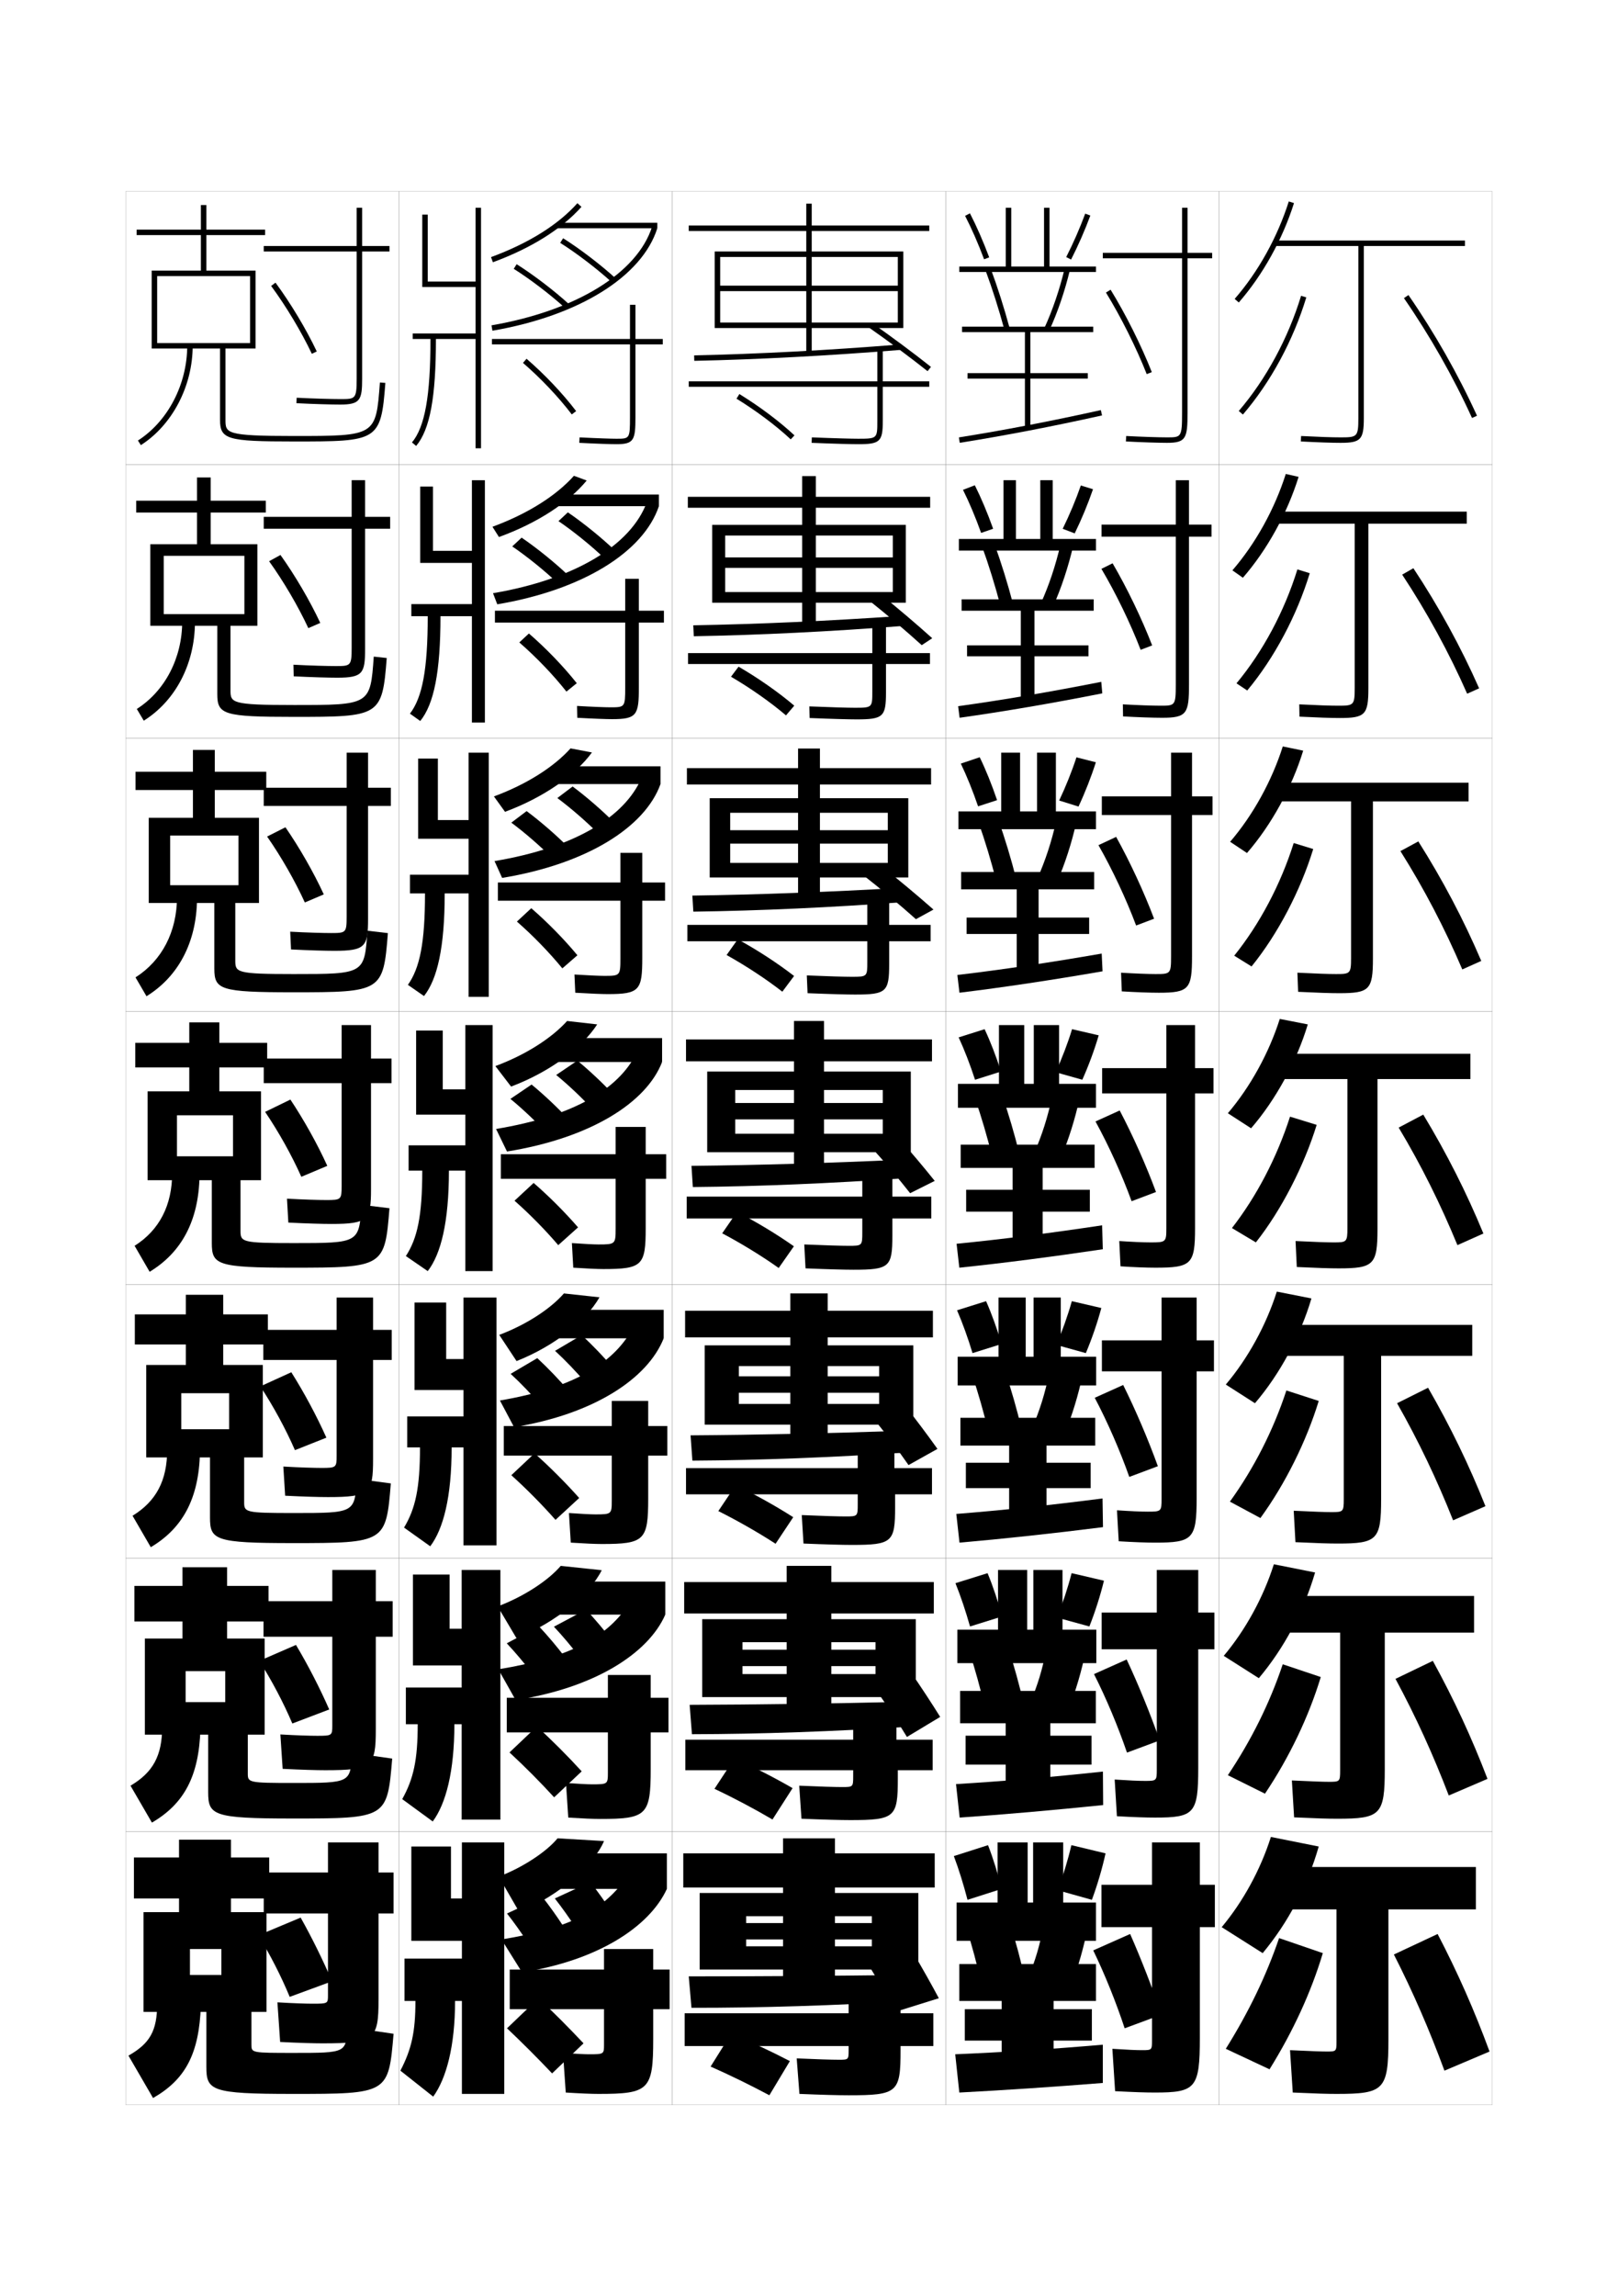 <?xml version="1.0" encoding="utf-8"?>
<!-- Generator: Adobe Illustrator 15.0.2, SVG Export Plug-In . SVG Version: 6.00 Build 0)  -->
<!DOCTYPE svg PUBLIC "-//W3C//DTD SVG 1.1//EN" "http://www.w3.org/Graphics/SVG/1.1/DTD/svg11.dtd">
<svg version="1.1" id="glyphs" xmlns="http://www.w3.org/2000/svg" xmlns:xlink="http://www.w3.org/1999/xlink" x="0px" y="0px"
	 width="592px" height="840px" viewBox="0 0 592 840" enable-background="new 0 0 592 840" xml:space="preserve">
<g>
	<rect x="46" y="70" fill="none" stroke="#999999" stroke-width="0.1" width="100" height="100"/>
	<rect x="46" y="170" fill="none" stroke="#999999" stroke-width="0.1" width="100" height="100"/>
	<rect x="46" y="270" fill="none" stroke="#999999" stroke-width="0.1" width="100" height="100"/>
	<rect x="46" y="370" fill="none" stroke="#999999" stroke-width="0.1" width="100" height="100"/>
	<rect x="46" y="470" fill="none" stroke="#999999" stroke-width="0.1" width="100" height="100"/>
	<rect x="46" y="570" fill="none" stroke="#999999" stroke-width="0.1" width="100" height="100"/>
	<rect x="46" y="670" fill="none" stroke="#999999" stroke-width="0.1" width="100" height="100"/>
	<rect x="146" y="70" fill="none" stroke="#999999" stroke-width="0.1" width="100" height="100"/>
	<rect x="146" y="170" fill="none" stroke="#999999" stroke-width="0.1" width="100" height="100"/>
	<rect x="146" y="270" fill="none" stroke="#999999" stroke-width="0.1" width="100" height="100"/>
	<rect x="146" y="370" fill="none" stroke="#999999" stroke-width="0.1" width="100" height="100"/>
	<rect x="146" y="470" fill="none" stroke="#999999" stroke-width="0.1" width="100" height="100"/>
	<rect x="146" y="570" fill="none" stroke="#999999" stroke-width="0.1" width="100" height="100"/>
	<rect x="146" y="670" fill="none" stroke="#999999" stroke-width="0.1" width="100" height="100"/>
	<rect x="246" y="70" fill="none" stroke="#999999" stroke-width="0.1" width="100" height="100"/>
	<rect x="246" y="170" fill="none" stroke="#999999" stroke-width="0.1" width="100" height="100"/>
	<rect x="246" y="270" fill="none" stroke="#999999" stroke-width="0.1" width="100" height="100"/>
	<rect x="246" y="370" fill="none" stroke="#999999" stroke-width="0.1" width="100" height="100"/>
	<rect x="246" y="470" fill="none" stroke="#999999" stroke-width="0.1" width="100" height="100"/>
	<rect x="246" y="570" fill="none" stroke="#999999" stroke-width="0.1" width="100" height="100"/>
	<rect x="246" y="670" fill="none" stroke="#999999" stroke-width="0.1" width="100" height="100"/>
	<rect x="346" y="70" fill="none" stroke="#999999" stroke-width="0.1" width="100" height="100"/>
	<rect x="346" y="170" fill="none" stroke="#999999" stroke-width="0.1" width="100" height="100"/>
	<rect x="346" y="270" fill="none" stroke="#999999" stroke-width="0.1" width="100" height="100"/>
	<rect x="346" y="370" fill="none" stroke="#999999" stroke-width="0.1" width="100" height="100"/>
	<rect x="346" y="470" fill="none" stroke="#999999" stroke-width="0.1" width="100" height="100"/>
	<rect x="346" y="570" fill="none" stroke="#999999" stroke-width="0.1" width="100" height="100"/>
	<rect x="346" y="670" fill="none" stroke="#999999" stroke-width="0.1" width="100" height="100"/>
	<rect x="446" y="70" fill="none" stroke="#999999" stroke-width="0.1" width="100" height="100"/>
	<rect x="446" y="170" fill="none" stroke="#999999" stroke-width="0.1" width="100" height="100"/>
	<rect x="446" y="270" fill="none" stroke="#999999" stroke-width="0.1" width="100" height="100"/>
	<rect x="446" y="370" fill="none" stroke="#999999" stroke-width="0.1" width="100" height="100"/>
	<rect x="446" y="470" fill="none" stroke="#999999" stroke-width="0.1" width="100" height="100"/>
	<rect x="446" y="570" fill="none" stroke="#999999" stroke-width="0.1" width="100" height="100"/>
	<rect x="446" y="670" fill="none" stroke="#999999" stroke-width="0.1" width="100" height="100"/>
</g>
<g>
	<g>
		<path d="M451.746,109.344l1.508,1.312c8.788-10.095,15.961-23.006,20.199-36.354
			l-1.906-0.605C467.39,86.791,460.357,99.45,451.746,109.344z"/>
		<path d="M536,88h-69.5v2H497v63c0,6.838-0.458,7-6.5,7c-3.18,0-8.041-0.168-14.448-0.499
			l-0.104,1.998C482.39,161.831,487.285,162,490.5,162c7.388,0,8.5-1.178,8.5-9V90h37V88z"/>
		<path d="M453.241,150.349l1.518,1.303c10.153-11.831,18.392-27.053,23.198-42.86
			l-1.914-0.582C471.315,123.758,463.217,138.723,453.241,150.349z"/>
		<path d="M513.678,109.068c9.475,13.707,18.09,28.869,24.912,43.846l1.82-0.828
			c-6.871-15.084-15.546-30.352-25.088-44.154L513.678,109.068z"/>
	</g>
	<g>
		<path d="M450.914,208.646l3.838,2.708c8.863-10.19,16.202-23.498,20.383-36.902
			l-4.688-1.07C466.362,186.248,459.398,198.833,450.914,208.646z"/>
		<path d="M536.666,187.167H467v4.417h28.666V251.75c0,6.263-0.4,6.417-6,6.417
			c-2.986,0-7.638-0.163-14.29-0.499l0.081,4.499
			c6.836,0.342,11.569,0.5,14.793,0.5c9.225,0,10.416-1.217,10.416-10.833
			v-60.25h36V187.167z"/>
		<path d="M452.41,249.982c9.654-11.613,17.529-26.332,22.285-41.677l4.525,1.388
			c-4.727,15.484-12.982,31.052-22.882,42.907L452.41,249.982z"/>
		<path d="M513.035,210.212c9.08,13.752,17.17,28.592,23.774,43.564l4.38-1.969
			c-6.635-15.042-14.852-30.028-24.059-43.937L513.035,210.212z"/>
	</g>
	<g>
		<path d="M450.082,307.948l6.17,4.104c8.938-10.288,16.441-23.99,20.566-37.451
			l-7.469-1.535C465.336,285.707,458.439,298.218,450.082,307.948z"/>
		<path d="M537.334,286.333H467.5v6.833h26.834V350.5c0,5.688-0.346,5.833-5.5,5.833
			c-2.793,0-7.236-0.159-14.133-0.5l0.265,7
			c7.231,0.352,11.804,0.5,15.034,0.5c11.062,0,12.334-1.257,12.334-12.667
			v-57.5h35V286.333z"/>
		<path d="M451.58,349.616c9.332-11.6,16.985-26.071,21.768-41.213l7.139,2.194
			c-4.648,15.161-12.92,31.075-22.566,42.953L451.58,349.616z"/>
		<path d="M512.393,311.356c8.688,13.798,16.252,28.314,22.637,43.282l6.941-3.109
			c-6.398-15-14.157-29.705-23.029-43.718L512.393,311.356z"/>
	</g>
	<g>
		<path d="M449.25,407.25l8.5,5.5c9.015-10.384,16.684-24.482,20.75-38l-10.25-2
			C464.309,385.164,457.479,397.602,449.25,407.25z"/>
		<path d="M538,385.5h-70v9.25h25v54.5c0,5.113-0.288,5.25-5,5.25c-2.6,0-6.832-0.154-13.975-0.5
			l0.449,9.5c7.626,0.361,12.036,0.5,15.275,0.5c12.898,0,14.25-1.297,14.25-14.5v-54.75h34V385.5z"/>
		<path d="M450.75,449.25c9.01-11.587,16.44-25.812,21.25-40.75l9.75,3
			c-4.568,14.838-12.857,31.098-22.25,43L450.75,449.25z"/>
		<path d="M511.75,412.5c8.294,13.843,15.332,28.037,21.5,43l9.5-4.25
			c-6.161-14.957-13.462-29.382-22-43.5L511.75,412.5z"/>
	</g>
	<g>
		<path d="M448.5,506.5l10.666,6.833C468.253,502.704,475.741,488.851,479.833,475l-12.667-2.5
			C463.258,484.812,456.566,496.976,448.5,506.5z"/>
		<path d="M538.666,484.667h-71V496h24v52.5c0,4.538-0.23,4.667-4.5,4.667
			c-2.406,0-6.43-0.15-13.816-0.501l0.633,11.501
			c8.021,0.371,12.27,0.499,15.518,0.499c14.402,0,15.833-1.337,15.833-16.333V496
			h33.333V484.667z"/>
		<path d="M482.5,512.5c-4.473,14.652-12.199,30.269-21.334,42.833l-11.166-6
			c8.836-12.265,15.893-26.128,20.666-40.667L482.5,512.5z"/>
		<path d="M511.166,513.333c7.9,13.889,14.551,27.875,20.5,42.833L543.5,551
			c-5.968-15.02-12.854-29.204-21-43.334L511.166,513.333z"/>
	</g>
	<g>
		<path d="M447.75,605.75l12.834,8.167c9.158-10.874,16.465-24.482,20.583-38.667l-15.083-3
			C462.207,584.459,455.652,596.35,447.75,605.75z"/>
		<path d="M539.334,583.833h-72V597.25h23v50.5c0,3.964-0.175,4.083-4,4.083
			c-2.213,0-6.027-0.145-13.658-0.5l0.816,13.5c8.416,0.382,12.502,0.5,15.758,0.5
			c15.906,0,17.417-1.378,17.417-18.166V597.25h32.667V583.833z"/>
		<path d="M483.25,613.5c-4.376,14.468-11.541,29.44-20.416,42.667l-13.584-6.75
			c8.664-12.944,15.346-26.444,20.084-40.584L483.25,613.5z"/>
		<path d="M510.584,614.167c7.506,13.934,13.768,27.713,19.5,42.666L544.25,650.75
			c-5.773-15.082-12.244-29.026-20-43.167L510.584,614.167z"/>
	</g>
	<g>
		<path d="M447,705l15,9.5c9.23-11.119,16.356-24.481,20.5-39L465,672
			C461.156,684.106,454.739,695.724,447,705z"/>
		<path d="M540,683h-73v15.5h22V747c0,3.39-0.117,3.5-3.5,3.5c-2.02,0-5.624-0.141-13.5-0.5l1,15.5
			c8.812,0.392,12.736,0.5,16,0.5c17.411,0,19-1.419,19-20v-47.5h32V683z"/>
		<path d="M484,714.5c-4.28,14.283-10.883,28.611-19.5,42.5l-16-7.5
			c8.491-13.622,14.798-26.76,19.5-40.5L484,714.5z"/>
		<path d="M510,715c7.112,13.979,12.986,27.551,18.5,42.5l16.5-7
			c-5.58-15.145-11.636-28.849-19-43L510,715z"/>
	</g>
</g>
<path d="M174,76v27h-17.5V78.5h-2V105H174v17h-23v2h6.5c0,20.824-2.024,32.147-6.77,37.861
	l1.539,1.277C157.338,157.036,159.5,145.331,159.5,124H174v40h2V76H174z"/>
<g>
	<path d="M172.666,175.667V201.5h-14.249v-23.5H153.75v27.917h18.916v15.083H150.5v4.417h6
		c0,19.475-1.96,29.707-6.513,35.657l3.776,2.685
		c4.974-6.126,7.404-17.789,7.404-38.342h11.499v38.917h4.75v-88.667H172.666z"/>
	<path d="M171.458,275.333V300h-11.25v-22.5H153v29.333h18.458V320H150v6.833h5.5
		c0,18.126-1.896,27.266-6.257,33.454l5.889,4.092
		c4.879-6.149,7.577-17.771,7.577-37.546h8.75v37.833h7.375v-89.333H171.458z"/>
	<path d="M170.25,375v23.5H162V377h-9.75v30.75h18V419H149.5v9.25h5c0,16.776-1.832,24.825-6,31.25l8,5.5
		c4.785-6.173,7.75-17.753,7.75-36.75h6V465h10v-90H170.25z"/>
	<path d="M169.583,474.666v22.501H163.25V476.5h-11.583v32h17.917v9.666H149V529.5h4.667
		c0,14.967-1.688,22.41-5.833,29.334l9.583,6.832
		C162.219,559.326,165.25,547.65,165.25,529.5h4.333v35.834h12.083v-90.668H169.583z"/>
	<path d="M168.917,574.333v21.501H164.5V576h-13.417v33.25h17.834v8.083H148.5V630.75h4.333
		c0,13.156-1.543,19.995-5.666,27.417l11.166,8.166
		C163.153,659.826,166.25,648.053,166.25,630.75h2.667v34.917h14.167v-91.334H168.917z"/>
</g>
<path d="M166.5,732h2.5v34h15.5v-92H169v20.5h-4v-19h-14.5V710H169v6.5h-21V732h4c0,11.347-1.399,17.58-5.5,25.5
	l12,9.5C163.338,760.325,166.5,748.456,166.5,732z"/>
<g>
	<path d="M180.345,95.938l-0.689-1.877c13.658-5.019,24.585-11.839,31.598-19.726
		l1.494,1.328C205.517,83.797,194.312,90.808,180.345,95.938z"/>
	<rect x="204" y="81.5" width="36.5" height="2"/>
	<path d="M180.17,120.985l-0.34-1.971c30.893-5.312,53.408-19.151,58.762-36.116L240.5,83.5
		C234.92,101.183,211.803,115.546,180.17,120.985z"/>
	<path d="M223.825,103.237c-5.289-4.841-12.867-10.624-18.857-14.391l1.064-1.693
		c6.082,3.824,13.774,9.695,19.143,14.609L223.825,103.237z"/>
	<path d="M206.825,112.737c-5.289-4.841-12.867-10.624-18.857-14.391l1.064-1.693
		c6.082,3.824,13.774,9.695,19.143,14.609L206.825,112.737z"/>
	<path d="M242.5,124h-10v-12.5h-2V124H180v2h50.5v26.5c0,8-0.094,8-5,8c-1.902,0-7.262-0.175-13.447-0.499
		l-0.105,1.998C218.168,162.324,223.572,162.5,225.5,162.5c6.481,0,7-1.511,7-10V126h10V124z"/>
	<path d="M209.204,151.605c-4.834-6.357-11.343-13.228-17.857-18.849l1.307-1.514
		c6.615,5.708,13.228,12.688,18.143,19.151L209.204,151.605z"/>
</g>
<g>
	<g>
		<path d="M182.562,196.459l-2.376-3.751c12.858-4.741,23.263-11.319,29.815-18.65
			l4.663,1.724C208.019,183.858,196.694,191.315,182.562,196.459z"/>
		<rect x="203.417" y="180.916" width="37.667" height="4.25"/>
		<path d="M180.387,217.009c30.075-5.111,50.507-17.632,56.258-33.244l4.438,1.401
			c-5.622,16.735-27.836,30.635-59.137,35.907L180.387,217.009z"/>
		<path d="M204.333,190.641l3.438-3.206c5.501,3.738,12.385,9.296,17.203,13.924
			l-3.676,3.023C216.534,199.798,209.738,194.302,204.333,190.641z"/>
		<path d="M187.417,199.891l3.438-3.206c5.501,3.738,12.385,9.296,17.203,13.924
			l-3.676,3.024C199.617,209.048,192.821,203.552,187.417,199.891z"/>
		<path d="M228.75,211.75v11.667h-47.667V227.75H228.75v23.75c0,7.205-0.108,7.25-5.417,7.25
			c-1.801,0-6.569-0.174-12.215-0.5l0.096,4.332
			c5.856,0.329,10.734,0.501,12.702,0.501c9.087,0,9.834-1.446,9.834-11.667V227.75
			h9.167v-4.333H233.75v-11.667H228.75z"/>
		<path d="M190.008,235.019l3.511-3.273c6.299,5.443,12.645,12.04,17.512,18.184
			l-3.784,3.072C202.461,246.932,196.212,240.401,190.008,235.019z"/>
	</g>
	<g>
		<path d="M184.781,296.979l-4.063-5.626c12.059-4.463,21.94-10.8,28.033-17.575
			l7.831,1.487C210.522,283.534,199.076,291.666,184.781,296.979z"/>
		<rect x="202.833" y="280.333" width="38.833" height="6.5"/>
		<path d="M180.943,315.005c29.258-4.91,47.606-16.113,53.754-30.372l6.969,2.2
			c-5.665,15.787-26.976,29.226-57.943,34.329L180.943,315.005z"/>
		<path d="M203.917,291.945l5.594-4.228c4.92,3.653,10.995,8.897,15.262,13.239
			l-5.786,4.082C214.749,300.711,208.735,295.502,203.917,291.945z"/>
		<path d="M187.083,300.945l5.594-4.228c4.92,3.653,10.995,8.897,15.262,13.239
			l-5.785,4.082C197.916,309.711,191.901,304.502,187.083,300.945z"/>
		<path d="M227,312v10.833h-44.833V329.5H227v21c0,6.41-0.123,6.5-5.833,6.5
			c-1.701,0-5.876-0.172-10.982-0.5l0.298,6.666
			c5.491,0.332,9.844,0.5,11.851,0.5c11.692,0,12.667-1.381,12.667-13.333V329.5
			h8.333v-6.667H235V312H227z"/>
		<path d="M189.129,337.134l5.255-4.887c5.982,5.177,12.062,11.392,16.881,17.217
			l-5.517,4.786C201.013,348.469,195.024,342.279,189.129,337.134z"/>
	</g>
	<g>
		<path d="M187,397.5l-5.75-7.5c11.259-4.186,20.618-10.28,26.25-16.5l11,1.25
			C213.025,383.21,201.459,392.017,187,397.5z"/>
		<rect x="202.25" y="379.75" width="40" height="8.75"/>
		<path d="M181.5,413c28.441-4.708,44.705-14.594,51.25-27.5l9.5,3
			c-5.707,14.839-26.115,27.815-56.75,32.75L181.5,413z"/>
		<path d="M203.5,393.25l7.75-5.25c4.34,3.567,9.605,8.499,13.322,12.555l-7.895,5.141
			C212.965,401.623,207.732,396.701,203.5,393.25z"/>
		<path d="M186.75,402l7.75-5.25c4.34,3.567,9.605,8.499,13.322,12.555l-7.895,5.141
			C196.215,410.373,190.982,405.451,186.75,402z"/>
		<path d="M225.25,412.25v10h-42v9h42v18.25c0,5.615-0.138,5.75-6.25,5.75c-1.6,0-5.184-0.171-9.75-0.5l0.5,9
			c5.126,0.335,8.953,0.5,11,0.5c14.297,0,15.5-1.316,15.5-15v-18h7.5v-9h-7.5v-10H225.25z"/>
		<path d="M188.25,439.25c5.586,4.906,11.314,10.756,16,16.25l7.25-6.5
			c-4.771-5.507-10.584-11.338-16.25-16.25L188.25,439.25z"/>
	</g>
</g>
<g>
	<path d="M189,497.916l-6.333-9.582c10.036-3.783,18.804-9.597,23.667-15.168
		l13,1.418C214.6,482.973,203.112,492.318,189,497.916z"/>
	<rect x="201.667" y="479.167" width="41.167" height="10.417"/>
	<path d="M182.917,512.334c26.642-4.558,41.147-13.351,48.25-25.834l11.667,3.084
		c-5.871,14.794-25.598,27.731-54.75,32.5L182.917,512.334z"/>
	<path d="M203.083,494.167l9.75-5.75c3.759,3.481,8.215,8.1,11.381,11.87
		l-9.847,5.677C211.181,502.147,206.73,497.513,203.083,494.167z"/>
	<path d="M186.833,502.584l9.75-5.75c3.759,3.48,8.216,8.1,11.382,11.869
		l-9.846,5.678C194.931,510.564,190.48,505.93,186.833,502.584z"/>
	<path d="M223.833,512.5v9.166h-39.5V532.5h39.5V549c0,4.895-0.112,5-6,5
		c-1.626,0-5.162-0.172-9.667-0.5l0.667,10.833
		c5.245,0.337,9.111,0.501,11.333,0.501c15.668,0,17-1.352,17-16.668V532.5h7
		v-10.834h-7V512.5H223.833z"/>
	<path d="M211.917,548c-4.91-5.52-10.746-11.381-16.333-16.334l-8.5,8
		C192.604,544.633,198.389,550.496,203.25,556L211.917,548z"/>
</g>
<g>
	<path d="M189,599.333l-6.917-11.666c9.66-3.63,18.578-9.545,23.084-14.834
		l15,1.584C215.862,583.095,203.695,593.38,189,599.333z"/>
	<rect x="201.083" y="578.584" width="42.334" height="12.083"/>
	<path d="M182.333,610.667c25.947-4.228,39.296-11.589,47.25-23.167l13.833,3.167
		c-6.249,14.296-26.017,26.796-54.75,31.25L182.333,610.667z"/>
	<path d="M202.667,595.084l11.75-6.25c3.178,3.395,6.825,7.7,9.44,11.185
		l-11.798,6.214C209.397,602.672,205.728,598.324,202.667,595.084z"/>
	<path d="M185.417,601.167l11.75-6.25c3.178,3.396,6.826,7.7,9.441,11.185
		l-11.798,6.214C192.147,608.755,188.478,604.407,185.417,601.167z"/>
	<path d="M222.417,612.75v8.333h-37V633.75h37v14.75c0,4.173-0.087,4.25-5.75,4.25
		c-1.653,0-5.141-0.172-9.584-0.5l0.834,12.666c5.363,0.338,9.269,0.501,11.667,0.501
		c17.04,0,18.5-1.385,18.5-18.334V633.75h6.5v-12.667h-6.5V612.75H222.417z"/>
	<path d="M212.833,648c-5.048-5.531-10.908-11.423-16.417-16.417l-10,9.5
		C191.872,646.109,197.714,651.985,202.75,657.5L212.833,648z"/>
</g>
<g>
	<path d="M221,673.5c-3.72,8.787-16.187,19.812-31,26l-7.5-13c8.86-3.353,17.557-9.177,21.5-14
		L221,673.5z"/>
	<rect x="200.5" y="678" width="43.5" height="13"/>
	<path d="M183.5,709.5c24.288-3.987,35.967-10.087,44.5-21l16,2.5
		c-6.433,14.025-25.61,26.286-53,30.5L183.5,709.5z"/>
	<path d="M203,694.5c2.475,3.136,5.363,7.196,7.5,10.5l13-6c-2.064-3.198-4.903-7.19-7.5-10.5
		L203,694.5z"/>
	<path d="M185.5,700c2.475,3.136,5.363,7.196,7.5,10.5l13-6c-2.064-3.198-4.903-7.19-7.5-10.5
		L185.5,700z"/>
	<path d="M221,713v7.5h-34.5V735H221v13c0,3.451-0.062,3.5-5.5,3.5c-1.68,0-5.119-0.172-9.5-0.5l1,14.5
		c5.481,0.339,9.427,0.5,12,0.5c18.411,0,20-1.419,20-20v-11h6v-14.5h-6V713H221z"/>
	<path d="M213.5,747.5c-5.187-5.543-11.07-11.466-16.5-16.5l-11.5,11
		c5.391,5.086,11.289,10.975,16.5,16.5L213.5,747.5z"/>
</g>
<g>
	<g>
		<path d="M443.5,92.5h-9V76h-2v16.5h-29v2h29V151c0,9-0.311,9-5.5,9c-3.115,0-9.541-0.214-14.947-0.499
			l-0.105,1.998C417.473,161.789,423.803,162,427,162c6.945,0,7.5-1.662,7.5-11V94.5h9V92.5z"/>
		<path d="M404.648,107.022c5.498,8.959,11.076,20.116,14.922,29.846l1.859-0.736
			c-3.885-9.83-9.521-21.104-15.078-30.154L404.648,107.022z"/>
	</g>
	<g>
		<path d="M443.284,191.917h-8.25v-16.25h-4.833v16.25h-27.168v4.416h27.168v54.084
			c0,7.705-0.26,7.75-5.584,7.75c-2.992,0-8.746-0.211-13.789-0.5l0.08,4.416
			c5.264,0.299,11.08,0.5,14.293,0.5c9.035,0,9.833-1.526,9.833-12.166v-54.084h8.25
			V191.917z"/>
		<path d="M402.99,208.103c5.298,8.943,10.622,19.927,14.353,29.62l4.216-1.612
			c-3.791-9.805-9.178-20.976-14.481-30.046L402.99,208.103z"/>
	</g>
	<g>
		<path d="M443.643,291.333h-7.5v-16h-7.667v16h-25.333v6.834h25.333v51.666
			c0,6.411-0.207,6.5-5.667,6.5c-2.869,0-7.95-0.208-12.633-0.499l0.266,6.832
			c5.004,0.309,10.307,0.501,13.535,0.501c11.127,0,12.166-1.392,12.166-13.334
			v-51.666h7.5V291.333z"/>
		<path d="M401.908,309.182c5.096,8.929,10.166,19.738,13.781,29.396l6.572-2.49
			c-3.697-9.778-8.834-20.847-13.885-29.937L401.908,309.182z"/>
	</g>
	<g>
		<path d="M422.75,463.75c13.219,0,14.5-1.256,14.5-14.5V400H444v-9.25h-6.75V375h-10.5v15.75h-23.5V400h23.5v49.25
			c0,5.116-0.155,5.25-5.75,5.25c-2.746,0-7.155-0.205-11.476-0.5l0.451,9.25
			C414.719,463.567,419.507,463.75,422.75,463.75z"/>
		<path d="M409.676,406.238l-8.852,4.023c4.895,8.913,9.711,19.549,13.211,29.172
			l8.93-3.367C419.359,426.313,414.474,415.348,409.676,406.238z"/>
	</g>
	<g>
		<path d="M422.666,564.333c13.803,0,15.167-1.351,15.167-16.333v-46.334h6.333v-11.333
			h-6.333v-15.667H425v15.667h-21.834v11.333H425v46.667C425,552.879,424.866,553,420,553
			c-2.598,0-6.439-0.174-11.317-0.5l0.634,11.333
			C414.869,564.167,419.427,564.333,422.666,564.333z"/>
		<path d="M400.549,511.341c4.693,8.898,9.257,19.36,12.641,28.948l10.453-3.912
			c-3.512-9.727-8.147-20.59-12.692-29.719L400.549,511.341z"/>
	</g>
	<g>
		<path d="M422.584,664.916c14.385,0,15.833-1.443,15.833-18.166v-43.416h5.916v-13.417
			h-5.916v-15.584H423.25v15.584h-20.166v13.417H423.25v44.083
			c0,3.976-0.111,4.083-4.25,4.083c-2.448,0-5.723-0.142-11.158-0.5l0.816,13.417
			C415.021,664.768,419.348,664.916,422.584,664.916z"/>
		<path d="M400.275,612.421c4.491,8.883,8.802,19.171,12.069,28.724l11.977-4.456
			c-3.419-9.7-7.804-20.462-12.096-29.609L400.275,612.421z"/>
	</g>
	<g>
		<path d="M422.5,765.5c14.969,0,16.5-1.538,16.5-20V705h5.5v-15.5H439V674h-17.5v15.5H403V705h18.5v41.5
			c0,3.406-0.089,3.5-3.5,3.5c-2.299,0-5.007-0.109-11-0.5l1,15.5
			C415.172,765.367,419.268,765.5,422.5,765.5z"/>
		<path d="M400,713.5c4.291,8.868,8.348,18.982,11.5,28.5l13.5-5
			c-3.326-9.675-7.461-20.334-11.5-29.5L400,713.5z"/>
	</g>
</g>
<g>
	<polygon points="384,97.5 384,76 382,76 382,97.5 370,97.5 370,76 368,76 368,97.5 351,97.5 351,99.5 401,99.5 401,97.5 	"/>
	<path d="M360.063,94.852c-2.183-5.822-4.587-11.317-6.952-15.893l1.777-0.918
		c2.4,4.644,4.837,10.214,7.048,16.107L360.063,94.852z"/>
	<path d="M391.892,94.954l-1.783-0.908c2.597-5.101,5.001-10.596,6.953-15.892
		l1.877,0.691C396.959,84.214,394.522,89.784,391.892,94.954z"/>
	<path d="M367.535,120.762c-2.072-7.64-4.483-15.218-6.973-21.913l1.875-0.697
		c2.51,6.752,4.94,14.39,7.027,22.087L367.535,120.762z"/>
	<path d="M383.909,120.917l-1.818-0.834c3.009-6.558,5.581-14.102,7.437-21.817
		l1.945,0.469C389.586,106.573,386.971,114.244,383.909,120.917z"/>
	<polygon points="400,121.5 400,119.5 352,119.5 352,121.5 375,121.5 375,136.5 354,136.5 354,138.5 375,138.5 375,156.5 377,156.5 
		377,138.5 398,138.5 398,136.5 377,136.5 377,121.5 	"/>
	<path d="M351.156,161.987l-0.312-1.975c16.125-2.559,33.601-5.919,51.939-9.989l0.434,1.953
		C384.838,156.055,367.322,159.423,351.156,161.987z"/>
</g>
<g>
	<g>
		<polygon points="385.166,197.167 385.166,175.667 380.625,175.667 380.625,197.167 
			371.708,197.167 371.708,175.667 367.166,175.667 367.166,197.167 350.833,197.167 
			350.833,201.416 401,201.416 401,197.167 		"/>
		<path d="M358.979,194.952c-2.061-5.74-4.346-11.172-6.635-15.762l4.332-1.663
			c2.325,4.64,4.623,10.101,6.698,15.905L358.979,194.952z"/>
		<path d="M395.457,177.603l4.458,1.363c-1.837,5.346-4.169,10.979-6.698,16.156
			l-4.395-1.674C391.33,188.331,393.621,182.882,395.457,177.603z"/>
		<path d="M359.302,199.874l4.562-0.831c2.443,6.731,4.779,14.254,6.772,21.822
			l-4.607,0.686C364.051,214.043,361.725,206.547,359.302,199.874z"/>
		<path d="M380.825,220.735c2.996-6.655,5.375-13.729,7.197-21.598l4.621,0.641
			c-1.812,7.752-4.332,15.346-7.303,21.986L380.825,220.735z"/>
		<polygon points="400.166,223.417 400.166,219.25 351.833,219.25 351.833,223.417 373.5,223.417 
			373.5,236.083 353.833,236.083 353.833,240.083 373.5,240.083 373.5,256.666 378.5,256.666 
			378.5,240.083 398.25,240.083 398.25,236.083 378.5,236.083 378.5,223.417 		"/>
		<path d="M350.562,258.341c16.274-2.25,33.798-5.24,52.376-8.909l0.372,4.218
			c-18.391,3.636-36.101,6.66-52.207,8.924L350.562,258.341z"/>
	</g>
	<g>
		<polygon points="386.333,296.833 386.333,275.333 379.438,275.333 379.438,296.833 
			373.229,296.833 373.229,275.333 366.333,275.333 366.333,296.833 350.666,296.833 
			350.666,303.333 401,303.333 401,296.833 		"/>
		<path d="M357.864,294.976c-1.937-5.657-4.104-11.027-6.317-15.631l6.916-2.332
			c2.25,4.636,4.41,9.988,6.35,15.702L357.864,294.976z"/>
		<path d="M393.854,277.051l7.104,1.806c-1.694,5.323-3.923,11.019-6.349,16.203
			l-7.072-2.212C389.956,287.716,392.133,282.314,393.854,277.051z"/>
		<path d="M358.041,300.898l7.25-0.964c2.377,6.711,4.619,14.119,6.519,21.558
			l-7.286,0.849C362.639,314.965,360.397,307.55,358.041,300.898z"/>
		<path d="M379.561,321.388c2.982-6.753,5.168-13.355,6.957-21.378l7.297,0.812
			c-1.737,7.665-4.162,15.182-7.041,21.789L379.561,321.388z"/>
		<polygon points="400.333,325.333 400.333,319 351.666,319 351.666,325.333 372,325.333 
			372,335.667 353.666,335.667 353.666,341.667 372,341.667 372,356.833 380,356.833 
			380,341.667 398.5,341.667 398.5,335.667 380,335.667 380,325.333 		"/>
		<path d="M350.281,356.671c16.424-1.943,33.995-4.562,52.812-7.83l0.312,6.484
			c-18.403,3.194-36.308,5.874-52.354,7.837L350.281,356.671z"/>
	</g>
	<g>
		<polygon points="387.5,396.5 387.5,375 378.25,375 378.25,396.5 374.75,396.5 374.75,375 365.5,375 365.5,396.5 350.5,396.5 
			350.5,405.25 401,405.25 401,396.5 		"/>
		<path d="M356.75,395c-1.812-5.573-3.861-10.882-6-15.5l9.5-3c2.176,4.632,4.196,9.876,6,15.5
			L356.75,395z"/>
		<path d="M392.25,376.5l9.75,2.25c-1.553,5.3-3.678,11.058-6,16.25l-9.75-2.75
			C388.582,387.102,390.645,381.747,392.25,376.5z"/>
		<path d="M356.781,401.924l9.938-1.098c2.311,6.69,4.457,13.984,6.264,21.293
			l-9.965,1.012C361.227,415.887,359.07,408.554,356.781,401.924z"/>
		<path d="M378.295,422.041c2.97-6.852,4.963-12.982,6.719-21.158l9.973,0.984
			c-1.663,7.577-3.992,15.019-6.781,21.592L378.295,422.041z"/>
		<polygon points="400.5,427.25 400.5,418.75 351.5,418.75 351.5,427.25 370.5,427.25 370.5,435.25 353.5,435.25 353.5,443.25 
			370.5,443.25 370.5,457 381.5,457 381.5,443.25 398.75,443.25 398.75,435.25 381.5,435.25 381.5,427.25 		"/>
		<path d="M350,455c16.574-1.635,34.192-3.883,53.25-6.75l0.25,8.75
			c-18.415,2.752-36.514,5.087-52.5,6.75L350,455z"/>
	</g>
	<g>
		<polygon points="388.125,496.334 388.125,474.667 378.166,474.667 378.166,496.334 
			375.291,496.334 375.291,474.667 365.334,474.667 365.334,496.334 350.396,496.334 
			350.396,506.833 401.062,506.833 401.062,496.334 		"/>
		<path d="M355.833,495c-1.689-5.566-3.63-10.959-5.667-15.666L360.791,476
			c2.08,4.701,4,10.057,5.668,15.667L355.833,495z"/>
		<path d="M392.166,476l10.793,2.5c-1.43,5.344-3.448,11.229-5.668,16.5L386.5,492
			C388.726,486.758,390.678,481.303,392.166,476z"/>
		<path d="M355.688,502.949l12.084-1.231c2.244,6.671,4.295,13.85,6.008,21.028
			l-12.102,1.175C359.981,516.809,357.91,509.557,355.688,502.949z"/>
		<path d="M377.529,522.694c2.957-6.95,4.757-12.61,6.48-20.938l12.105,1.156
			c-1.588,7.49-3.821,14.854-6.52,21.395L377.529,522.694z"/>
		<polygon points="400.729,528.834 400.729,518.667 351.396,518.667 351.396,528.834 
			369.229,528.834 369.229,535.104 353.396,535.104 353.396,544.396 369.229,544.396 
			369.229,557.167 382.896,557.167 382.896,544.396 399.062,544.396 399.062,535.104 
			382.896,535.104 382.896,528.834 		"/>
		<path d="M349.896,553.834c16.725-1.327,34.37-3.201,53.5-5.667l0.167,10.5
			c-18.26,2.311-36.576,4.286-52.5,5.666L349.896,553.834z"/>
	</g>
	<g>
		<polygon points="388.75,596.168 388.75,574.334 378.083,574.334 378.083,596.168 
			375.833,596.168 375.833,574.334 365.167,574.334 365.167,596.168 350.292,596.168 
			350.292,608.416 401.125,608.416 401.125,596.168 		"/>
		<path d="M354.916,595c-1.566-5.559-3.398-11.035-5.333-15.832l11.75-3.668
			c1.982,4.77,3.802,10.236,5.334,15.834L354.916,595z"/>
		<path d="M392.083,575.5l11.834,2.75c-1.306,5.389-3.218,11.4-5.334,16.75L386.75,591.75
			C388.869,586.414,390.71,580.859,392.083,575.5z"/>
		<path d="M354.594,603.975l14.229-1.365c2.178,6.65,4.134,13.715,5.754,20.764
			l-14.238,1.338C358.736,617.73,356.75,610.561,354.594,603.975z"/>
		<path d="M376.765,623.348c2.943-7.049,4.55-12.238,6.24-20.719l14.24,1.328
			c-1.514,7.402-3.651,14.689-6.26,21.197L376.765,623.348z"/>
		<polygon points="400.958,630.418 400.958,618.584 351.291,618.584 351.291,630.418 
			367.958,630.418 367.958,634.959 353.292,634.959 353.292,645.543 367.958,645.543 
			367.958,657.334 384.291,657.334 384.291,645.543 399.375,645.543 399.375,634.959 
			384.291,634.959 384.291,630.418 		"/>
		<path d="M349.791,652.668c16.875-1.02,34.547-2.52,53.75-4.584l0.084,12.25
			c-18.105,1.869-36.638,3.484-52.5,4.582L349.791,652.668z"/>
	</g>
</g>
<g>
	<polygon points="389,696 389,674 378,674 378,696 376,696 376,674 365,674 365,696 350,696 350,710 401,710 401,696 	"/>
	<path d="M354,695c-1.444-5.551-3.167-11.113-5-16l12.5-4c1.886,4.839,3.604,10.415,5,16L354,695z"
		/>
	<path d="M392,675c-1.257,5.414-2.987,11.07-5,16.5l12.5,3.5c2.014-5.429,3.818-11.567,5-17
		L392,675z"/>
	<path d="M353.5,705c2.09,6.563,3.991,13.651,5.5,20.5l16-1.5c-1.526-6.919-3.389-13.87-5.5-20.5
		L353.5,705z"/>
	<path d="M376,724l16,2c2.519-6.473,4.561-13.685,6-21l-16-1.5
		C380.344,712.136,378.93,716.853,376,724z"/>
	<polygon points="401,732 401,718.5 351,718.5 351,732 366.5,732 366.5,735 353,735 353,746.5 366.5,746.5 366.5,757.5 385.5,757.5 
		385.5,746.5 399.5,746.5 399.5,735 385.5,735 385.5,732 	"/>
	<path d="M349.5,751.5l1.5,14c15.801-0.817,34.549-2.073,52.5-3.5v-14
		C384.224,749.663,366.524,750.788,349.5,751.5z"/>
</g>
<g>
	<polygon points="297,129.5 297,120 330.5,120 330.5,92 297,92 297,84.5 340,84.5 340,82.5 297,82.5 297,74.5 295,74.5 295,82.5 
		252,82.5 252,84.5 295,84.5 295,92 261.5,92 261.5,120 263.5,120 263.5,94 295,94 295,118 297,118 297,94 328.5,94 328.5,104.5 
		263.5,104.5 263.5,106.5 328.5,106.5 328.5,118 263.5,118 263.5,120 295,120 295,129.5 	"/>
	<path d="M254.021,132l-0.043-2c23.272-0.492,49.359-1.874,75.44-3.997l0.162,1.994
		C303.461,130.122,277.332,131.507,254.021,132z"/>
	<path d="M339.377,135.782c-6.109-4.86-14.529-11.127-21.45-15.963l1.146-1.639
		c6.951,4.857,15.41,11.152,21.55,16.037L339.377,135.782z"/>
	<path d="M340,139.5h-17v-12h-2v12h-69v2h69V154c0,6.378,0,6.5-7,6.5c-2.281,0-8.562-0.156-16.959-0.499
		l-0.082,1.998C305.385,162.344,311.699,162.5,314,162.5c7.99,0,9-0.953,9-8.5v-12.5h17V139.5z"/>
	<path d="M289.317,160.73c-5.373-5.019-12.604-10.441-19.84-14.878l1.045-1.705
		c7.346,4.504,14.693,10.016,20.16,15.122L289.317,160.73z"/>
</g>
<g>
	<polygon points="298.5,229.416 298.5,220.5 331.416,220.5 331.416,192 298.5,192 298.5,185.75 
		340.333,185.75 340.333,181.75 298.5,181.75 298.5,174.167 293.5,174.167 293.5,181.75 251.667,181.75 
		251.667,185.75 293.5,185.75 293.5,192 260.583,192 260.583,220.5 265.333,220.5 
		265.333,195.916 293.5,195.916 293.5,216.583 298.5,216.583 298.5,195.916 326.666,195.916 
		326.666,203.917 265.333,203.917 265.333,207.75 326.666,207.75 326.666,216.583 
		265.333,216.583 265.333,220.5 293.5,220.5 293.5,229.416 	"/>
	<path d="M253.848,232.75l-0.195-4c23.62-0.41,49.678-1.591,75.949-3.414l0.629,3.661
		C303.716,231.048,277.525,232.344,253.848,232.75z"/>
	<path d="M322.207,217.447c6.089,4.865,13.511,11.181,18.875,16.031l-3.831,2.543
		c-5.336-4.849-12.724-11.146-18.792-15.969L322.207,217.447z"/>
	<path d="M319.166,228.25v10.667H251.75v4h67.416v10c0,5.905-0.01,6-6.333,6
		c-2.357,0-8.526-0.159-16.716-0.5l0.099,4.249
		c8.392,0.344,14.64,0.5,17.2,0.5c9.738,0,10.75-0.964,10.75-9.833v-10.417H340.25
		v-4h-16.084V228.25H319.166z"/>
	<path d="M290.612,258.152l-3.035,3.554c-5.601-4.783-12.938-9.945-20.117-14.148
		l2.769-3.674C277.549,248.127,284.896,253.294,290.612,258.152z"/>
</g>
<g>
	<polygon points="300,329.333 300,321 332.333,321 332.333,292 300,292 300,287 340.666,287 340.666,281 
		300,281 300,273.833 292,273.833 292,281 251.333,281 251.333,287 292,287 292,292 259.667,292 
		259.667,321 267.167,321 267.167,297.333 292,297.333 292,315.667 300,315.667 300,297.333 
		324.833,297.333 324.833,303.708 267.167,303.708 267.167,308.625 324.833,308.625 
		324.833,315.667 267.167,315.667 267.167,321 292,321 292,329.333 	"/>
	<path d="M253.674,333.5l-0.348-5.875c23.968-0.328,49.995-1.308,76.46-2.831l1.095,5.204
		C303.971,331.975,277.719,333.183,253.674,333.5z"/>
	<path d="M322.342,316.714c6.193,4.874,13.761,11.211,19.199,16.025L335.125,336.261
		c-5.41-4.836-12.947-11.166-19.133-15.975L322.342,316.714z"/>
	<path d="M317.333,329v9.333H251.5v6h65.833v7.5c0,5.432-0.021,5.5-5.667,5.5
		c-2.434,0-8.491-0.161-16.472-0.5l0.279,6.5c8.357,0.343,14.54,0.5,17.36,0.5
		c11.486,0,12.5-0.976,12.5-11.167v-8.333H340.5v-6h-15.167V329H317.333z"/>
	<path d="M290.542,357.036l-4.3,5.75c-5.829-4.548-13.271-9.448-20.393-13.418
		l4.086-5.746C277.231,347.603,284.578,352.425,290.542,357.036z"/>
</g>
<g>
	<g>
		<polygon points="301.5,429.25 301.5,421.5 333.25,421.5 333.25,392 301.5,392 301.5,388.25 341,388.25 341,380.25 301.5,380.25 
			301.5,373.5 290.5,373.5 290.5,380.25 251,380.25 251,388.25 290.5,388.25 290.5,392 258.75,392 258.75,421.5 269,421.5 
			269,398.75 290.5,398.75 290.5,414.75 301.5,414.75 301.5,398.75 323,398.75 323,403.5 269,403.5 269,409.5 323,409.5 323,414.75 
			269,414.75 269,421.5 290.5,421.5 290.5,429.25 		"/>
		<path d="M253.5,434.25l-0.5-7.75c24.315-0.246,50.313-1.024,76.97-2.248l1.561,6.746
			C304.226,432.901,277.913,434.021,253.5,434.25z"/>
		<path d="M328.476,415.98C332.839,420.862,338.187,427.221,342,432l-9,4.5
			c-3.79-4.824-9.112-11.186-13.476-15.98L328.476,415.98z"/>
		<path d="M315.5,429.75v8h-64.25v8h64.25v5c0,4.958-0.031,5-5,5c-2.511,0-8.457-0.164-16.229-0.5
			l0.459,8.75c8.324,0.342,14.44,0.5,17.521,0.5c13.234,0,14.25-0.987,14.25-12.5v-6.25h14.25v-8H326.5
			v-8H315.5z"/>
		<path d="M290.472,455.919c-6.213-4.363-13.559-8.84-20.83-12.561l-5.403,7.817
			c7.064,3.738,14.613,8.377,20.67,12.689L290.472,455.919z"/>
	</g>
	<g>
		<polygon points="302.834,529 302.834,521.166 334.167,521.166 334.167,492.166 
			302.834,492.166 302.834,489.25 341.334,489.25 341.334,479.5 302.834,479.5 302.834,473.166 
			289.167,473.166 289.167,479.5 250.667,479.5 250.667,489.25 289.167,489.25 289.167,492.166 
			257.833,492.166 257.833,521.166 270.333,521.166 270.333,499.75 289.167,499.75 
			289.167,513.584 302.834,513.584 302.834,499.75 321.666,499.75 321.666,503.5 270.333,503.5 
			270.333,509.5 321.666,509.5 321.666,513.584 270.333,513.584 270.333,521.166 
			289.167,521.166 289.167,529 		"/>
		<path d="M253.333,534.334l-0.667-9.25c24.663-0.164,50.631-0.742,77.479-1.666
			l2.04,7.914C304.487,533.161,278.114,534.191,253.333,534.334z"/>
		<path d="M330.984,514.029c3.877,4.889,8.648,11.268,12.016,16.012l-10.584,5.918
			c-3.345-4.812-8.094-11.207-11.983-15.987L330.984,514.029z"/>
		<path d="M313.834,530.5v6.584H251v9.583h62.834V550.25c0,4.455-0.043,4.5-4.5,4.5
			c-2.588,0-8.423-0.166-15.987-0.5l0.64,10.416
			c8.29,0.342,14.34,0.501,17.681,0.501c14.813,0,15.833-0.998,15.833-13.833
			v-4.667H341v-9.583h-13.75V530.5H313.834z"/>
		<path d="M290.231,555.029c-6.461-4.115-13.806-8.247-21.053-11.707l-6.353,9.462
			c7.007,3.505,14.662,7.882,20.947,11.96L290.231,555.029z"/>
	</g>
	<g>
		<polygon points="304.167,628.75 304.167,620.833 335.084,620.833 335.084,592.333 
			304.167,592.333 304.167,590.25 341.667,590.25 341.667,578.75 304.167,578.75 304.167,572.833 
			287.833,572.833 287.833,578.75 250.333,578.75 250.333,590.25 287.833,590.25 287.833,592.333 
			256.917,592.333 256.917,620.833 271.667,620.833 271.667,600.75 287.833,600.75 
			287.833,612.417 304.167,612.417 304.167,600.75 320.333,600.75 320.333,603.5 271.667,603.5 
			271.667,609.5 320.333,609.5 320.333,612.417 271.667,612.417 271.667,620.833 
			287.833,620.833 287.833,628.75 		"/>
		<path d="M253.167,634.417l-0.833-10.75c25.01-0.082,50.949-0.458,77.99-1.083
			l2.521,9.082C304.75,633.421,278.314,634.363,253.167,634.417z"/>
		<path d="M333.492,612.077c3.392,4.897,7.588,11.297,10.508,16.006l-12.167,7.334
			c-2.9-4.8-7.077-11.227-10.491-15.993L333.492,612.077z"/>
		<path d="M312.167,631.25v5.167H250.75v11.167h61.417V649.75c0,3.953-0.053,4-4,4
			c-2.664,0-8.388-0.169-15.744-0.5l0.82,12.083
			c8.257,0.341,14.24,0.501,17.841,0.501c16.394,0,17.416-1.009,17.416-15.167
			v-3.083h12.75v-11.167H328V631.25H312.167z"/>
		<path d="M289.99,654.14c-6.709-3.868-14.053-7.654-21.276-10.854l-7.301,11.106
			c6.95,3.271,14.71,7.388,21.223,11.229L289.99,654.14z"/>
	</g>
</g>
<g>
	<polygon points="305.5,728.5 305.5,720.5 336,720.5 336,692.5 305.5,692.5 305.5,690.5 342,690.5 342,678 305.5,678 305.5,672.5 
		286.5,672.5 286.5,678 250,678 250,690.5 286.5,690.5 286.5,692.5 256,692.5 256,720.5 273,720.5 273,701 286.5,701 286.5,712 
		305.5,712 305.5,701 319,701 319,703.5 273,703.5 273,709.5 319,709.5 319,712 273,712 273,720.5 286.5,720.5 286.5,728.5 	"/>
	<path d="M333.5,732c-28.488,1.681-54.984,2.534-80.5,2.5l-1-11.5c25.358,0,51.267-0.175,78.5-0.5
		L333.5,732z"/>
	<path d="M334.5,715c2.906,4.905,6.526,11.326,9,16l-16,5c-2.456-4.788-6.061-11.246-9-16L334.5,715z
		"/>
	<path d="M310.5,732v4.5h-60v12h60v1.5c0,3.45-0.062,3.5-3.5,3.5c-2.74,0-8.352-0.172-15.5-0.5l1,13
		c8.223,0.339,14.141,0.5,18,0.5c17.975,0,19-1.019,19-16.5v-1.5h12v-12h-12V732H310.5z"/>
	<path d="M289,754c-6.957-3.621-14.301-7.062-21.5-10l-7.5,12c6.892,3.039,14.759,6.894,21.5,10.5
		L289,754z"/>
</g>
<g>
	<g>
		<path d="M107.5,159.5c-25,0-25-1.033-25-6v-26h11V99h-18V86H97v-2H75.5v-9h-2v9H50v2h23.5v13h-18v28.5h2V101h34v24.5h-34v2h23
			v26c0,7.252,2.523,8,27,8c30.7,0,31.898,0,33.497-21.426l-1.994-0.148
			C137.542,159.5,137.542,159.5,107.5,159.5z"/>
		<path d="M51.538,162.843l-1.076-1.686C61.42,154.156,68.5,140.553,68.5,126.5h2
			C70.5,141.219,63.057,155.483,51.538,162.843z"/>
	</g>
	<g>
		<path d="M107.5,257.916c-23.001,0-23.167-0.815-23.167-5.5v-23.5h9.833v-29.833
			H77.083v-11.583h20.167v-4.333H77.083v-8.5h-5v8.5h-22.25v4.333h22.25v11.583H55v29.833
			h4.917v-25.583h29.5v21.333h-29.5v4.25h19.583v25c0,7.479,2.317,8.334,27.917,8.334
			c31.535,0,32.447-0.101,34.082-21.534l-4.747-0.516
			C135.496,257.912,135.487,257.916,107.5,257.916z"/>
		<path d="M66.666,227.333l4.667,0.417c-0.1,15.269-7.169,28.64-18.725,35.895
			l-2.551-4.29C60.369,252.781,66.666,240.702,66.666,227.333z"/>
	</g>
	<g>
		<path d="M107.423,356.333c-21.002,0-21.333-0.598-21.333-5v-21h8.667v-31.166H78.59
			v-10.167h18.833v-6.667H78.59v-8h-8v8H49.59v6.667h21v10.167H54.423
			v31.166h7.833v-24.666h25v18.167H62.256v6.5h16.167v24
			c0,7.706,2.11,8.667,28.833,8.667c32.369,0,32.996-0.201,34.666-21.642
			l-7.498-0.883C133.373,356.326,133.354,356.333,107.423,356.333z"/>
		<path d="M64.756,328.167l7.333,0.833c-0.2,15.818-6.894,28.297-18.487,35.447
			l-4.025-6.895C59.242,351.407,64.756,340.852,64.756,328.167z"/>
	</g>
	<g>
		<path d="M132.25,440.75c-0.846,13.987-0.873,14-24.75,14c-19.004,0-19.5-0.38-19.5-4.5v-18.5h7.5v-32.5
			H80.25v-8.75h17.5v-9h-17.5V374h-11v7.5H49.5v9h19.75v8.75H54v32.5h10.75V408h20.5v15h-20.5v8.75H77.5v23
			c0,7.933,1.904,9,29.75,9c33.203,0,33.544-0.302,35.25-21.75L132.25,440.75z"/>
		<path d="M63,429l10,1.25c-0.301,16.368-6.619,27.954-18.25,35l-5.5-9.5C58.269,450.031,63,441,63,429z"/>
	</g>
	<g>
		<path d="M130.5,541c-0.662,12.485-0.689,12.5-23,12.5c-17.825,0-18.167-0.264-18.167-4
			v-16.334h6.833v-33.833H81.667v-7.5h16.333v-11H81.667v-7.167H68v7.167H49.333v11
			h18.667v7.5H53.5v33.833h12.833v-23.5h17.5v13.167h-17.5v10.333h10.5v22
			c0,8.212,1.819,9.334,30.333,9.334c33.82,0,34.079-0.218,35.833-21.834L130.5,541
			z"/>
		<path d="M61.167,530.333l12,1C72.766,548.251,66.835,559.059,55.167,566L48.5,554.5
			C57.123,549.207,61.167,541.648,61.167,530.333z"/>
	</g>
	<g>
		<path d="M128.75,641.25c-0.479,10.983-0.505,11-21.25,11c-16.647,0-16.833-0.146-16.833-3.5
			v-14.167h6.166v-35.167H83.083v-6.249H98.25v-13H83.083v-6.834H66.75v6.834H49.167v13H66.75
			v6.249H53v35.167h14.917v-23.25h14.5v11.334h-14.5v11.916h8.25v21.001
			c0,8.49,1.733,9.666,30.917,9.666c34.437,0,34.614-0.134,36.417-21.916L128.75,641.25z"
			/>
		<path d="M59.333,631.667l14,0.75c-0.5,17.468-6.042,27.497-17.75,34.333L47.75,653.25
			C55.977,648.385,59.333,642.298,59.333,631.667z"/>
	</g>
	<g>
		<path d="M52.5,699.5V736h17v-23H81v9.5H69.5V736h6v20c0,8.77,1.648,10,31.5,10c35.055,0,35.148-0.05,37-22
			l-17-2.5c-0.296,9.481-0.321,9.5-19.5,9.5c-15.469,0-15.5-0.028-15.5-3v-12h5.5v-36.5h-13v-5h14v-15h-14V673
			h-19v6.5H49v15h16.5v5H52.5z"/>
		<path d="M57.5,733c0,9.947-2.669,14.562-10.5,19l9,15.5c11.745-6.731,16.899-15.982,17.5-34L57.5,733
			z"/>
	</g>
</g>
<g>
	<g>
		<path d="M132.5,90V76h-2v14h-34v2h34v46.5c0,7.5-0.453,7.5-6,7.5c-3.077,0-9.543-0.171-15.949-0.499
			l-0.102,1.998C114.889,147.828,121.397,148,124.5,148c7.311,0,8-1.679,8-9.5V92h10v-2H132.5z"/>
		<path d="M114.097,129.429c-3.84-8.097-9.411-17.381-14.901-24.836l1.609-1.186
			c5.562,7.552,11.207,16.959,15.099,25.164L114.097,129.429z"/>
	</g>
	<g>
		<path d="M133.583,189.083v-13.417h-4.917v13.417H96.5v4.333h32.167v43.5
			c0,6.686-0.358,6.75-5.833,6.75c-2.947,0-9.129-0.164-15.466-0.499l0.099,4.249
			c6.561,0.334,12.826,0.5,15.951,0.5c9.36,0,10.167-1.619,10.167-10.583
			v-43.917H142.75v-4.333H133.583z"/>
		<path d="M98.463,205.312l4.156-2.29c5.345,7.491,10.768,16.733,14.566,24.859
			l-4.371,1.905C109.089,221.771,103.762,212.699,98.463,205.312z"/>
	</g>
	<g>
		<path d="M134.667,288.167v-12.833h-7.833v12.833H96.5v6.666h30.333v40.5
			c0,5.872-0.262,6-5.667,6c-2.817,0-8.714-0.158-14.983-0.5l0.3,6.5
			c6.682,0.34,12.704,0.5,15.85,0.5c11.411,0,12.333-1.56,12.333-11.667
			v-41.334H143v-6.666H134.667z"/>
		<path d="M97.731,306.031l6.704-3.396c5.126,7.43,10.33,16.508,14.033,24.555
			l-6.936,2.953C107.922,322.21,102.839,313.352,97.731,306.031z"/>
	</g>
	<g>
		<path d="M135.75,387.25V375H125v12.25H96.5v9H125v37.5c0,5.058-0.167,5.25-5.5,5.25
			c-2.688,0-8.301-0.152-14.5-0.5l0.5,8.75c6.804,0.345,12.582,0.5,15.75,0.5
			c13.461,0,14.5-1.5,14.5-12.75v-38.75h7.5v-9H135.75z"/>
		<path d="M97,406.75l9.25-4.5c4.909,7.369,9.892,16.282,13.5,24.25l-9.5,4
			C106.754,422.648,101.916,414.004,97,406.75z"/>
	</g>
</g>
<g>
	<g>
		<path d="M136.5,486.501v-11.834h-13.333v11.834H96.333v11h26.833v35c0,4.348-0.141,4.5-5.5,4.5
			c-2.558,0-7.87-0.146-14-0.5l0.667,10.666c6.925,0.351,12.477,0.5,15.667,0.5
			c15.344,0,16.5-1.44,16.5-13.833v-36.333h6.833v-11H136.5z"/>
		<path d="M95.25,507.167l11.334-5.166c4.64,7.342,9.319,16.045,12.833,23.933
			l-11.5,4.567C104.535,522.731,99.974,514.354,95.25,507.167z"/>
	</g>
	<g>
		<path d="M137.5,585.75v-11.416h-15.917V585.75H96.417v13h25.166v32.5c0,3.639-0.114,3.75-5.5,3.75
			c-2.428,0-7.439-0.14-13.5-0.5l0.834,12.584c7.046,0.355,12.372,0.5,15.583,0.5
			c17.227,0,18.5-1.383,18.5-14.917V598.75h6.167v-13H137.5z"/>
		<path d="M94.875,607.584L108.292,601.75c4.371,7.315,8.746,15.808,12.166,23.617l-13.5,5.133
			C103.691,622.813,99.407,614.704,94.875,607.584z"/>
	</g>
	<g>
		<path d="M118,747.5c19.11,0,20.5-1.323,20.5-16V700h5.5v-15h-5.5v-11H120v11H96.5v15H120v29.999
			c0,2.931-0.088,3-5.5,3c-2.299,0-7.009-0.133-13-0.499l1,14.5
			C109.668,747.361,114.768,747.5,118,747.5z"/>
		<path d="M94.5,708c4.341,7.054,8.348,14.896,11.5,22.5l15.5-5.7
			c-3.326-7.73-7.397-16.012-11.5-23.3L94.5,708z"/>
	</g>
</g>
</svg>
